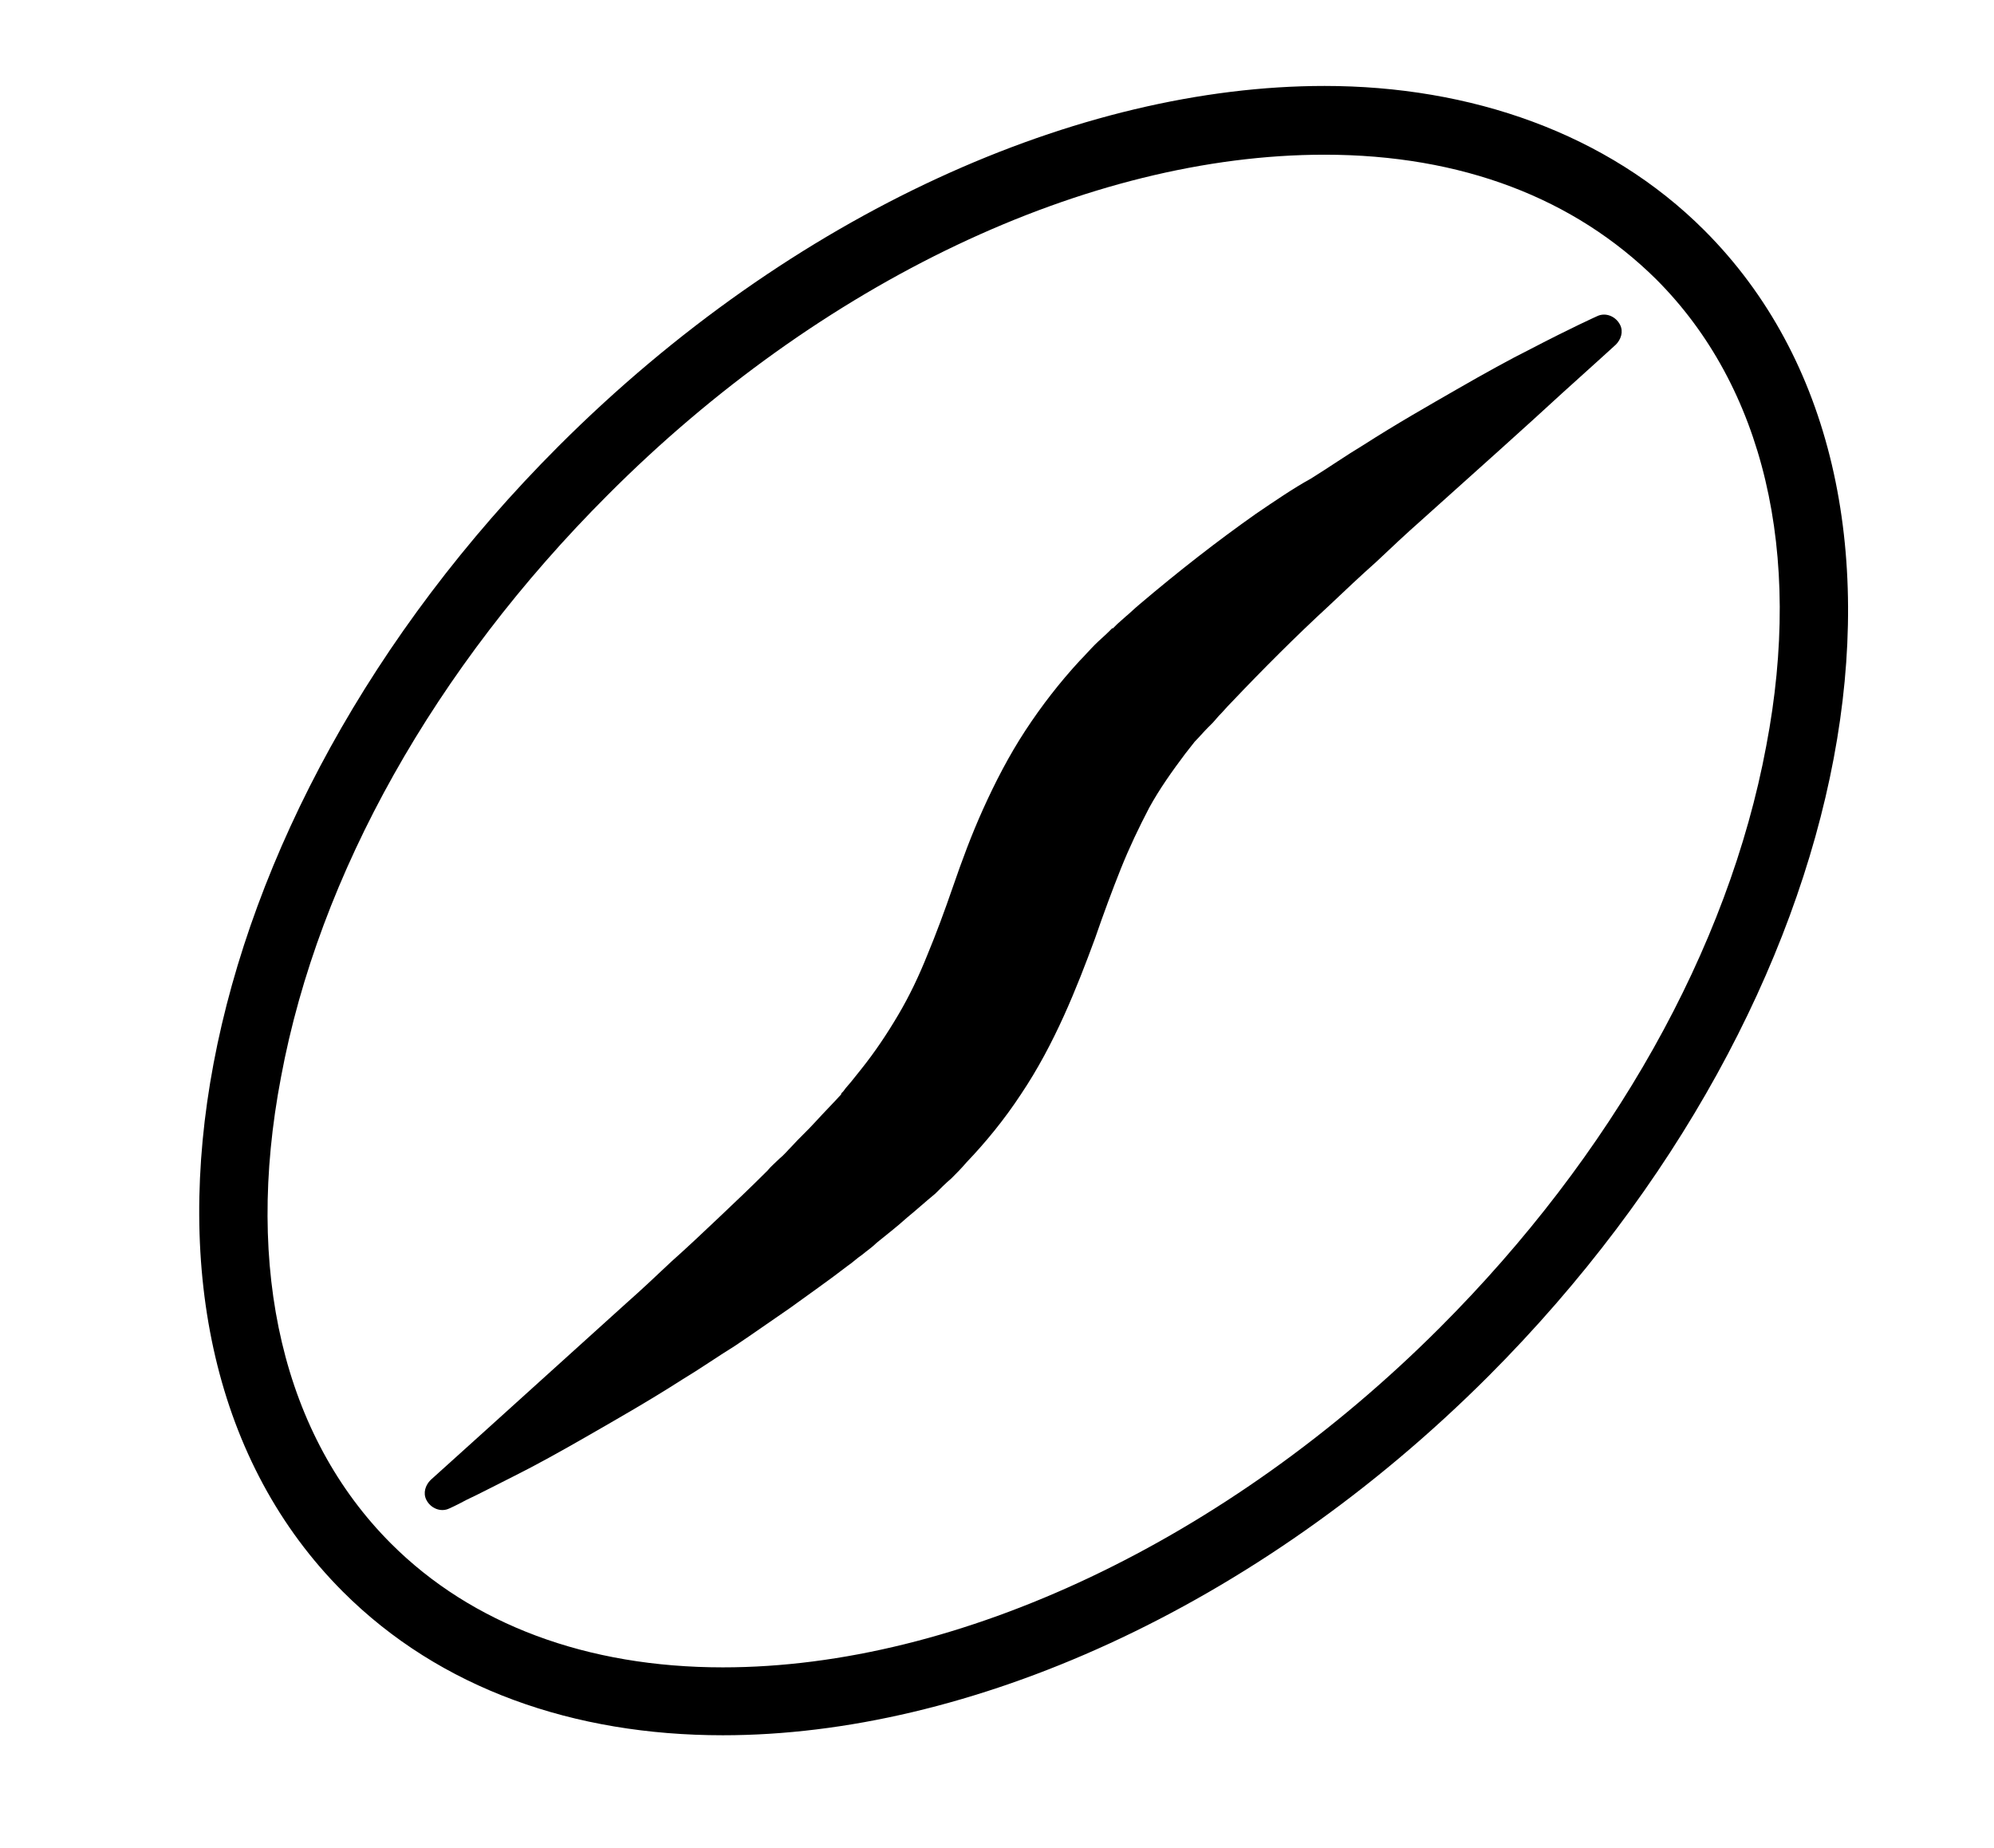 <svg width="232" height="215" style="fill: #000;" xmlns="http://www.w3.org/2000/svg">
 <style type="text/css">.st0{fill:none;stroke:#FF0000;stroke-miterlimit:10;}</style>

 <g>
  <title>background</title>
  <rect fill="none" id="canvas_background" height="217" width="234" y="-1" x="-1"/>
 </g>
 <g>
  <title>Layer 1</title>
  <g id="svg_1">
   <path id="svg_2" d="m198.3,26.8c-11.3,-11.3 -27.2,-16.8 -44.2,-16.8l0,8c16,0 29.1,5.1 38.6,14.5c12.5,12.5 17.1,31.8 12.8,54.3c-4.4,23.6 -17.9,47.6 -38,67.7c-24.7,24.7 -55.9,39.5 -83.4,39.5c-15.8,0 -29.2,-5 -38.6,-14.4c-12.5,-12.5 -17.1,-31.8 -12.8,-54.3c4.4,-23.6 17.9,-47.6 38,-67.7c24.7,-24.8 55.9,-39.6 83.4,-39.6l0,-8c0,0 0,0 0,0c-28.5,0 -61.9,14.7 -89.1,41.9c-43.7,43.7 -55,103.4 -25.1,133.3c11.3,11.3 26.9,16.7 44.2,16.7c28.5,0 61.9,-14.6 89.1,-41.8c43.7,-43.8 55,-103.4 25.1,-133.3z"/>
   <path id="svg_3" d="m146.1,59.8c-4.4,3.1 -8.9,6.6 -13.5,10.5c-0.6,0.5 -1.1,1 -1.7,1.5l-0.9,0.8l-0.4,0.4l-0.1,0.1l-0.1,0c-0.1,0.1 0.1,-0.1 -0.2,0.2l-0.2,0.2c-0.5,0.5 -1.1,1 -1.6,1.5c-0.6,0.6 -1.2,1.3 -1.8,1.9c-2.3,2.5 -4.4,5.2 -6.3,8.1c-1.9,2.9 -3.5,6 -4.9,9.1c-1.4,3.1 -2.5,6.1 -3.5,9c-1,2.9 -2,5.6 -3,8c-1,2.5 -2.1,4.8 -3.4,7c-1.3,2.2 -2.7,4.3 -4.3,6.3c-0.4,0.5 -0.8,1 -1.2,1.5l-0.6,0.7l-0.3,0.4l-0.2,0.2l-0.1,0.1l0,0c0,0 0.2,-0.1 0.1,0c-1,1.1 -2,2.1 -3,3.2c-1,1.1 -1.9,1.9 -2.8,2.9c-0.5,0.5 -0.9,1 -1.4,1.4c-0.5,0.5 -1,0.9 -1.4,1.4c-1.9,1.9 -3.8,3.7 -5.7,5.5c-1.9,1.8 -3.7,3.5 -5.5,5.1c-1.8,1.7 -3.5,3.3 -5.2,4.8c-13.7,12.4 -22.8,20.6 -22.8,20.6c-0.6,0.6 -0.9,1.5 -0.5,2.3c0.5,1 1.7,1.5 2.7,1l0,0c0,0 0.7,-0.3 2,-1c1.3,-0.6 3.2,-1.6 5.6,-2.8c2.4,-1.2 5.3,-2.8 8.6,-4.7c3.3,-1.9 7,-4 10.9,-6.5c2,-1.2 4,-2.6 6.1,-3.9c2.1,-1.4 4.2,-2.9 6.4,-4.4c2.2,-1.6 4.5,-3.2 6.7,-4.9c0.6,-0.4 1.1,-0.9 1.7,-1.3c0.6,-0.5 1.2,-0.9 1.7,-1.4c1.1,-0.9 2.4,-1.9 3.5,-2.9c1.1,-0.9 2.2,-1.9 3.3,-2.8c0.6,-0.6 1.2,-1.2 1.9,-1.8c0.6,-0.6 1.2,-1.2 1.7,-1.8c2.3,-2.4 4.5,-5.1 6.4,-8c3.9,-5.8 6.5,-12.4 8.6,-18.1c1,-2.9 2,-5.6 3,-8.1c1,-2.5 2.1,-4.8 3.3,-7.1c1.2,-2.2 2.7,-4.3 4.2,-6.3l1.1,-1.4c0.5,-0.5 1,-1.1 1.5,-1.6l0.2,-0.2c-0.2,0.2 0,0 -0.1,0.1l0,0l0.1,-0.1l0.4,-0.4l0.7,-0.8c0.5,-0.5 0.9,-1 1.4,-1.5c3.8,-4 7.6,-7.8 11.4,-11.3c1.9,-1.8 3.7,-3.5 5.5,-5.1c1.8,-1.7 3.5,-3.3 5.2,-4.8c6.8,-6.1 12.5,-11.2 16.4,-14.8c4,-3.6 6.3,-5.7 6.3,-5.7c0.6,-0.6 0.9,-1.5 0.5,-2.3c-0.5,-1 -1.7,-1.5 -2.7,-1l0,0c0,0 -2.9,1.3 -7.7,3.8c-2.4,1.2 -5.3,2.8 -8.6,4.7c-3.3,1.9 -7,4 -10.9,6.5c-2,1.2 -4,2.6 -6.1,3.9c-2,1.1 -4.2,2.6 -6.4,4.1z"/>
  </g>
 </g>
</svg>